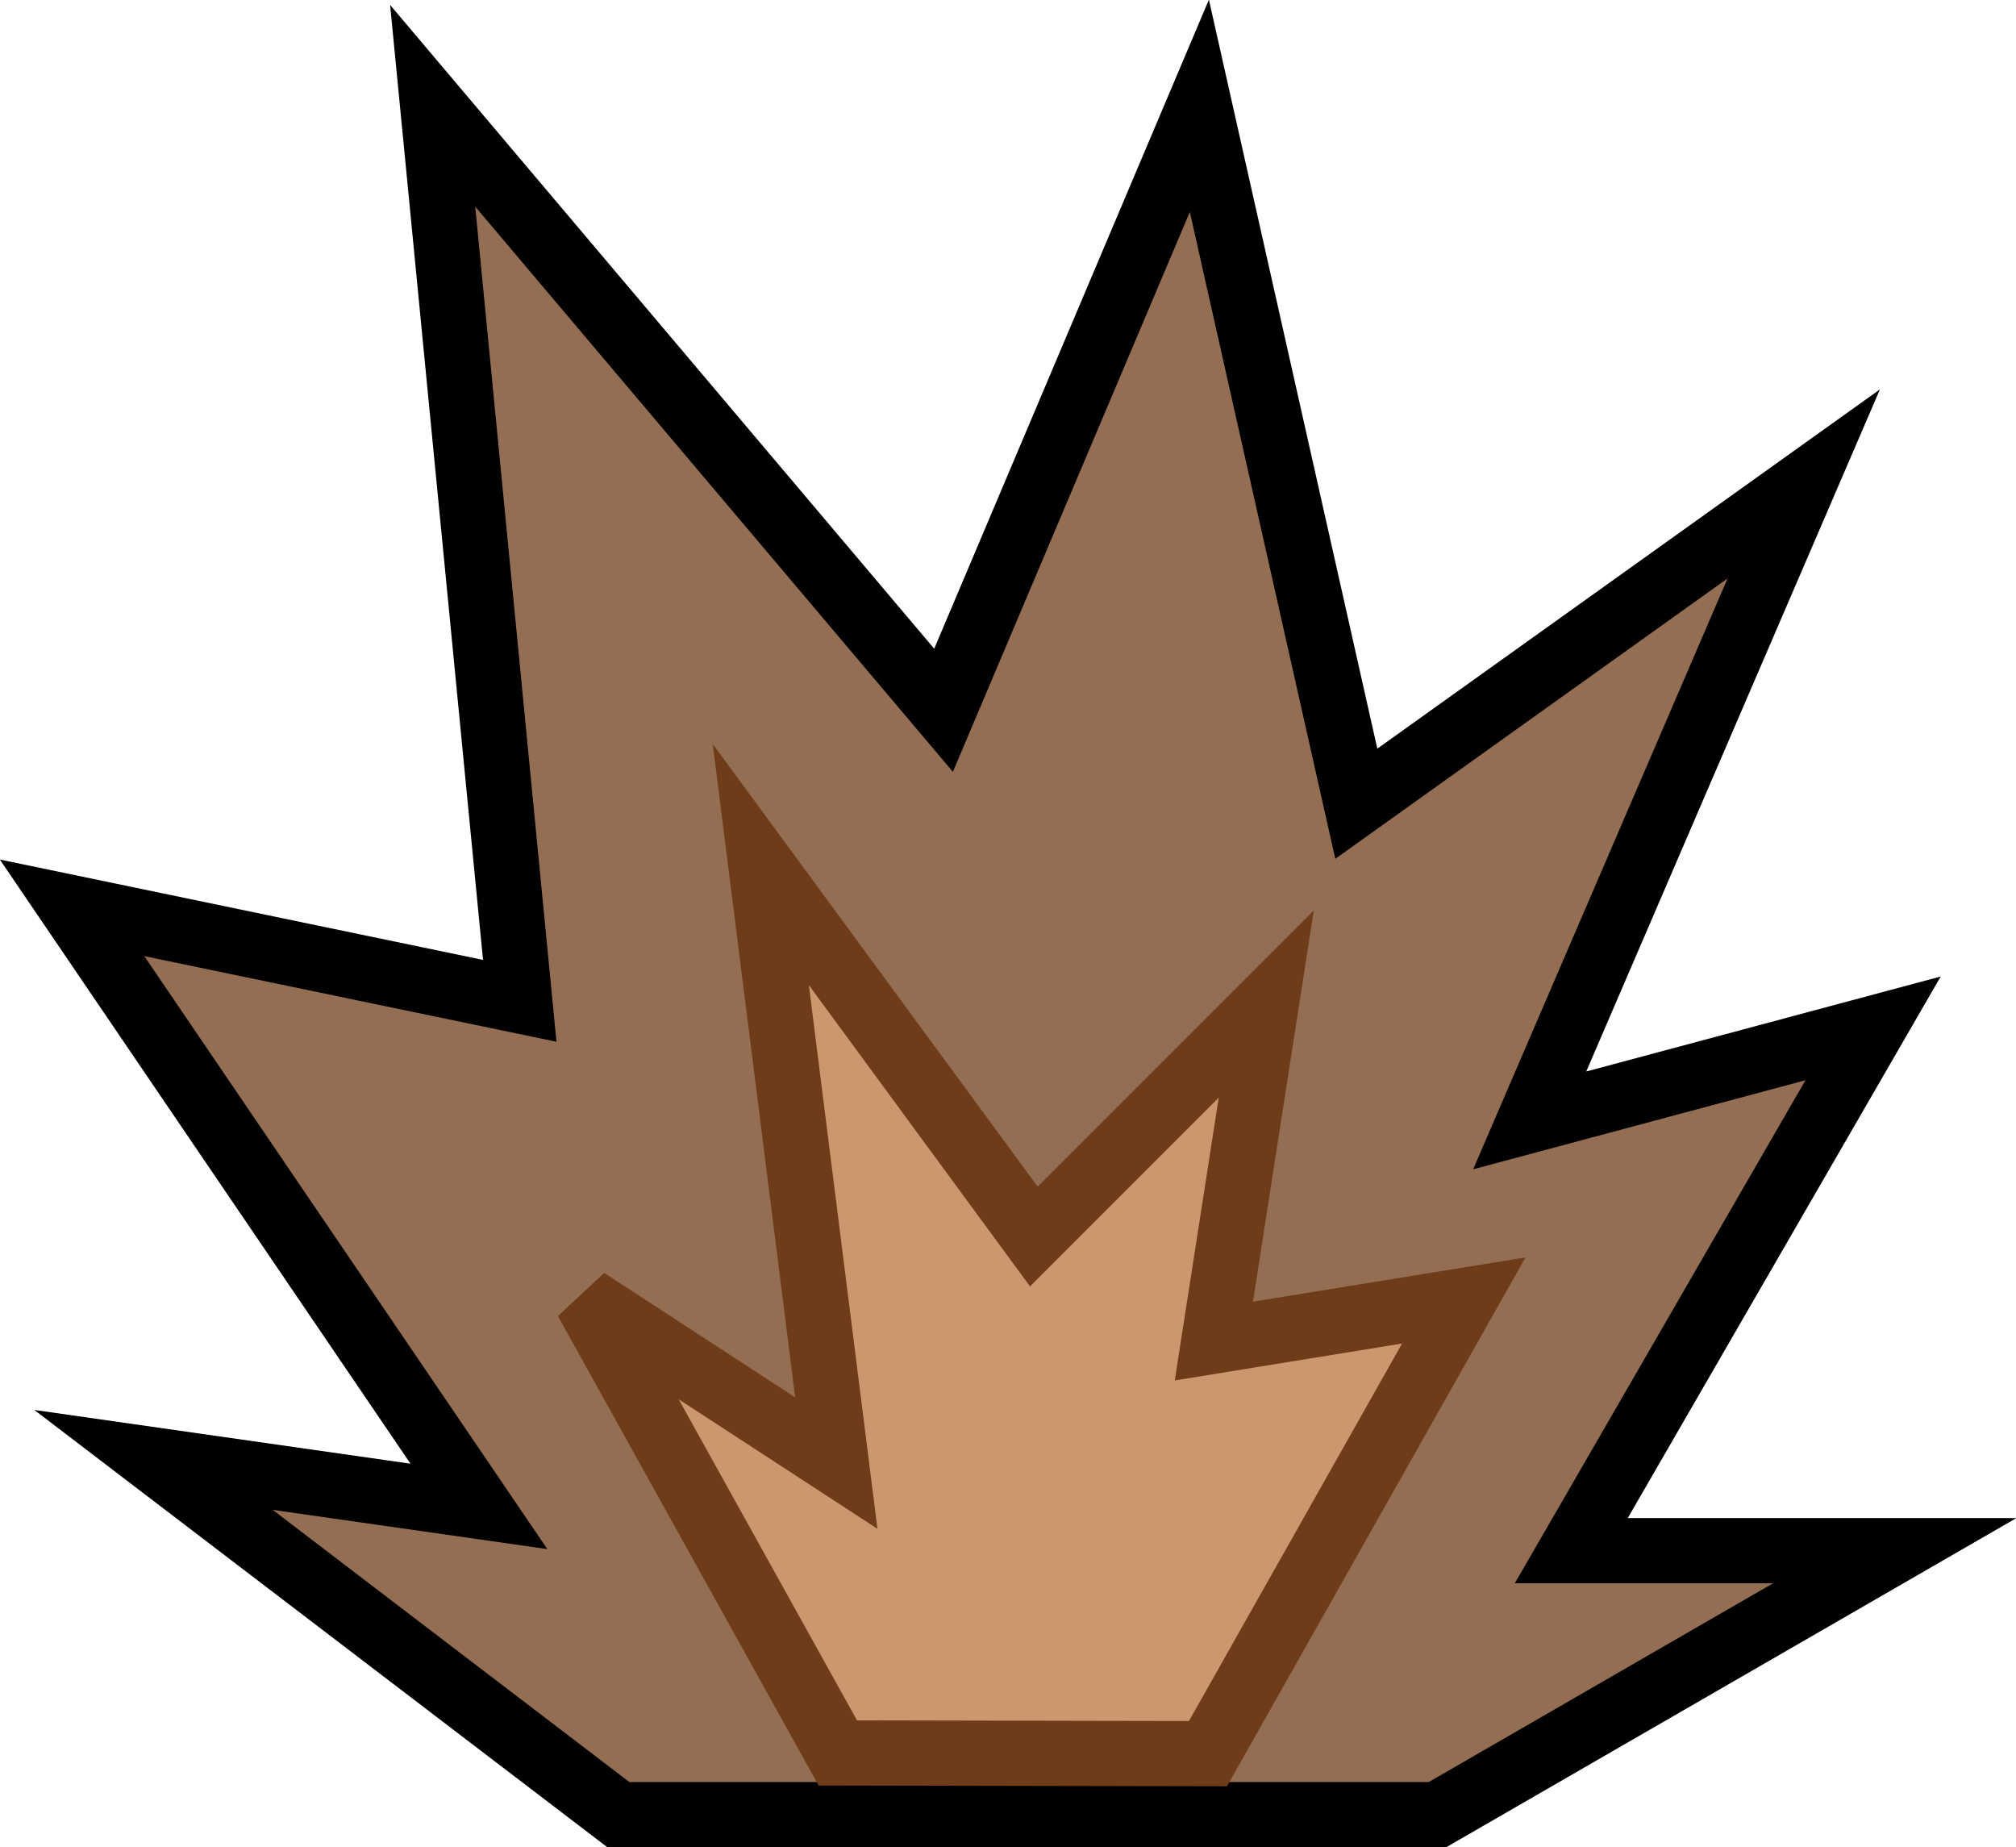 <svg xmlns="http://www.w3.org/2000/svg" viewBox="0 0 8.196 7.508" height="28.379" width="30.979"><g stroke-width=".265"><path d="M2.514 7.376h3.33l1.859-1.073H6.388L7.615 4.18l-1.396.374 1.114-2.587-1.819 1.3L4.876.43l-1.04 2.457L1.759.43l.354 3.638L.293 3.69l1.654 2.433-1.323-.189z" fill="#936e53" stroke="#000"/><path d="M3.406 7.125l-1.022-1.84 1.016.662-.307-2.433 1.11 1.512.945-.945-.213 1.37 1.016-.165-1.04 1.842z" fill="#cc976f" stroke="#6e3c18"/></g></svg>